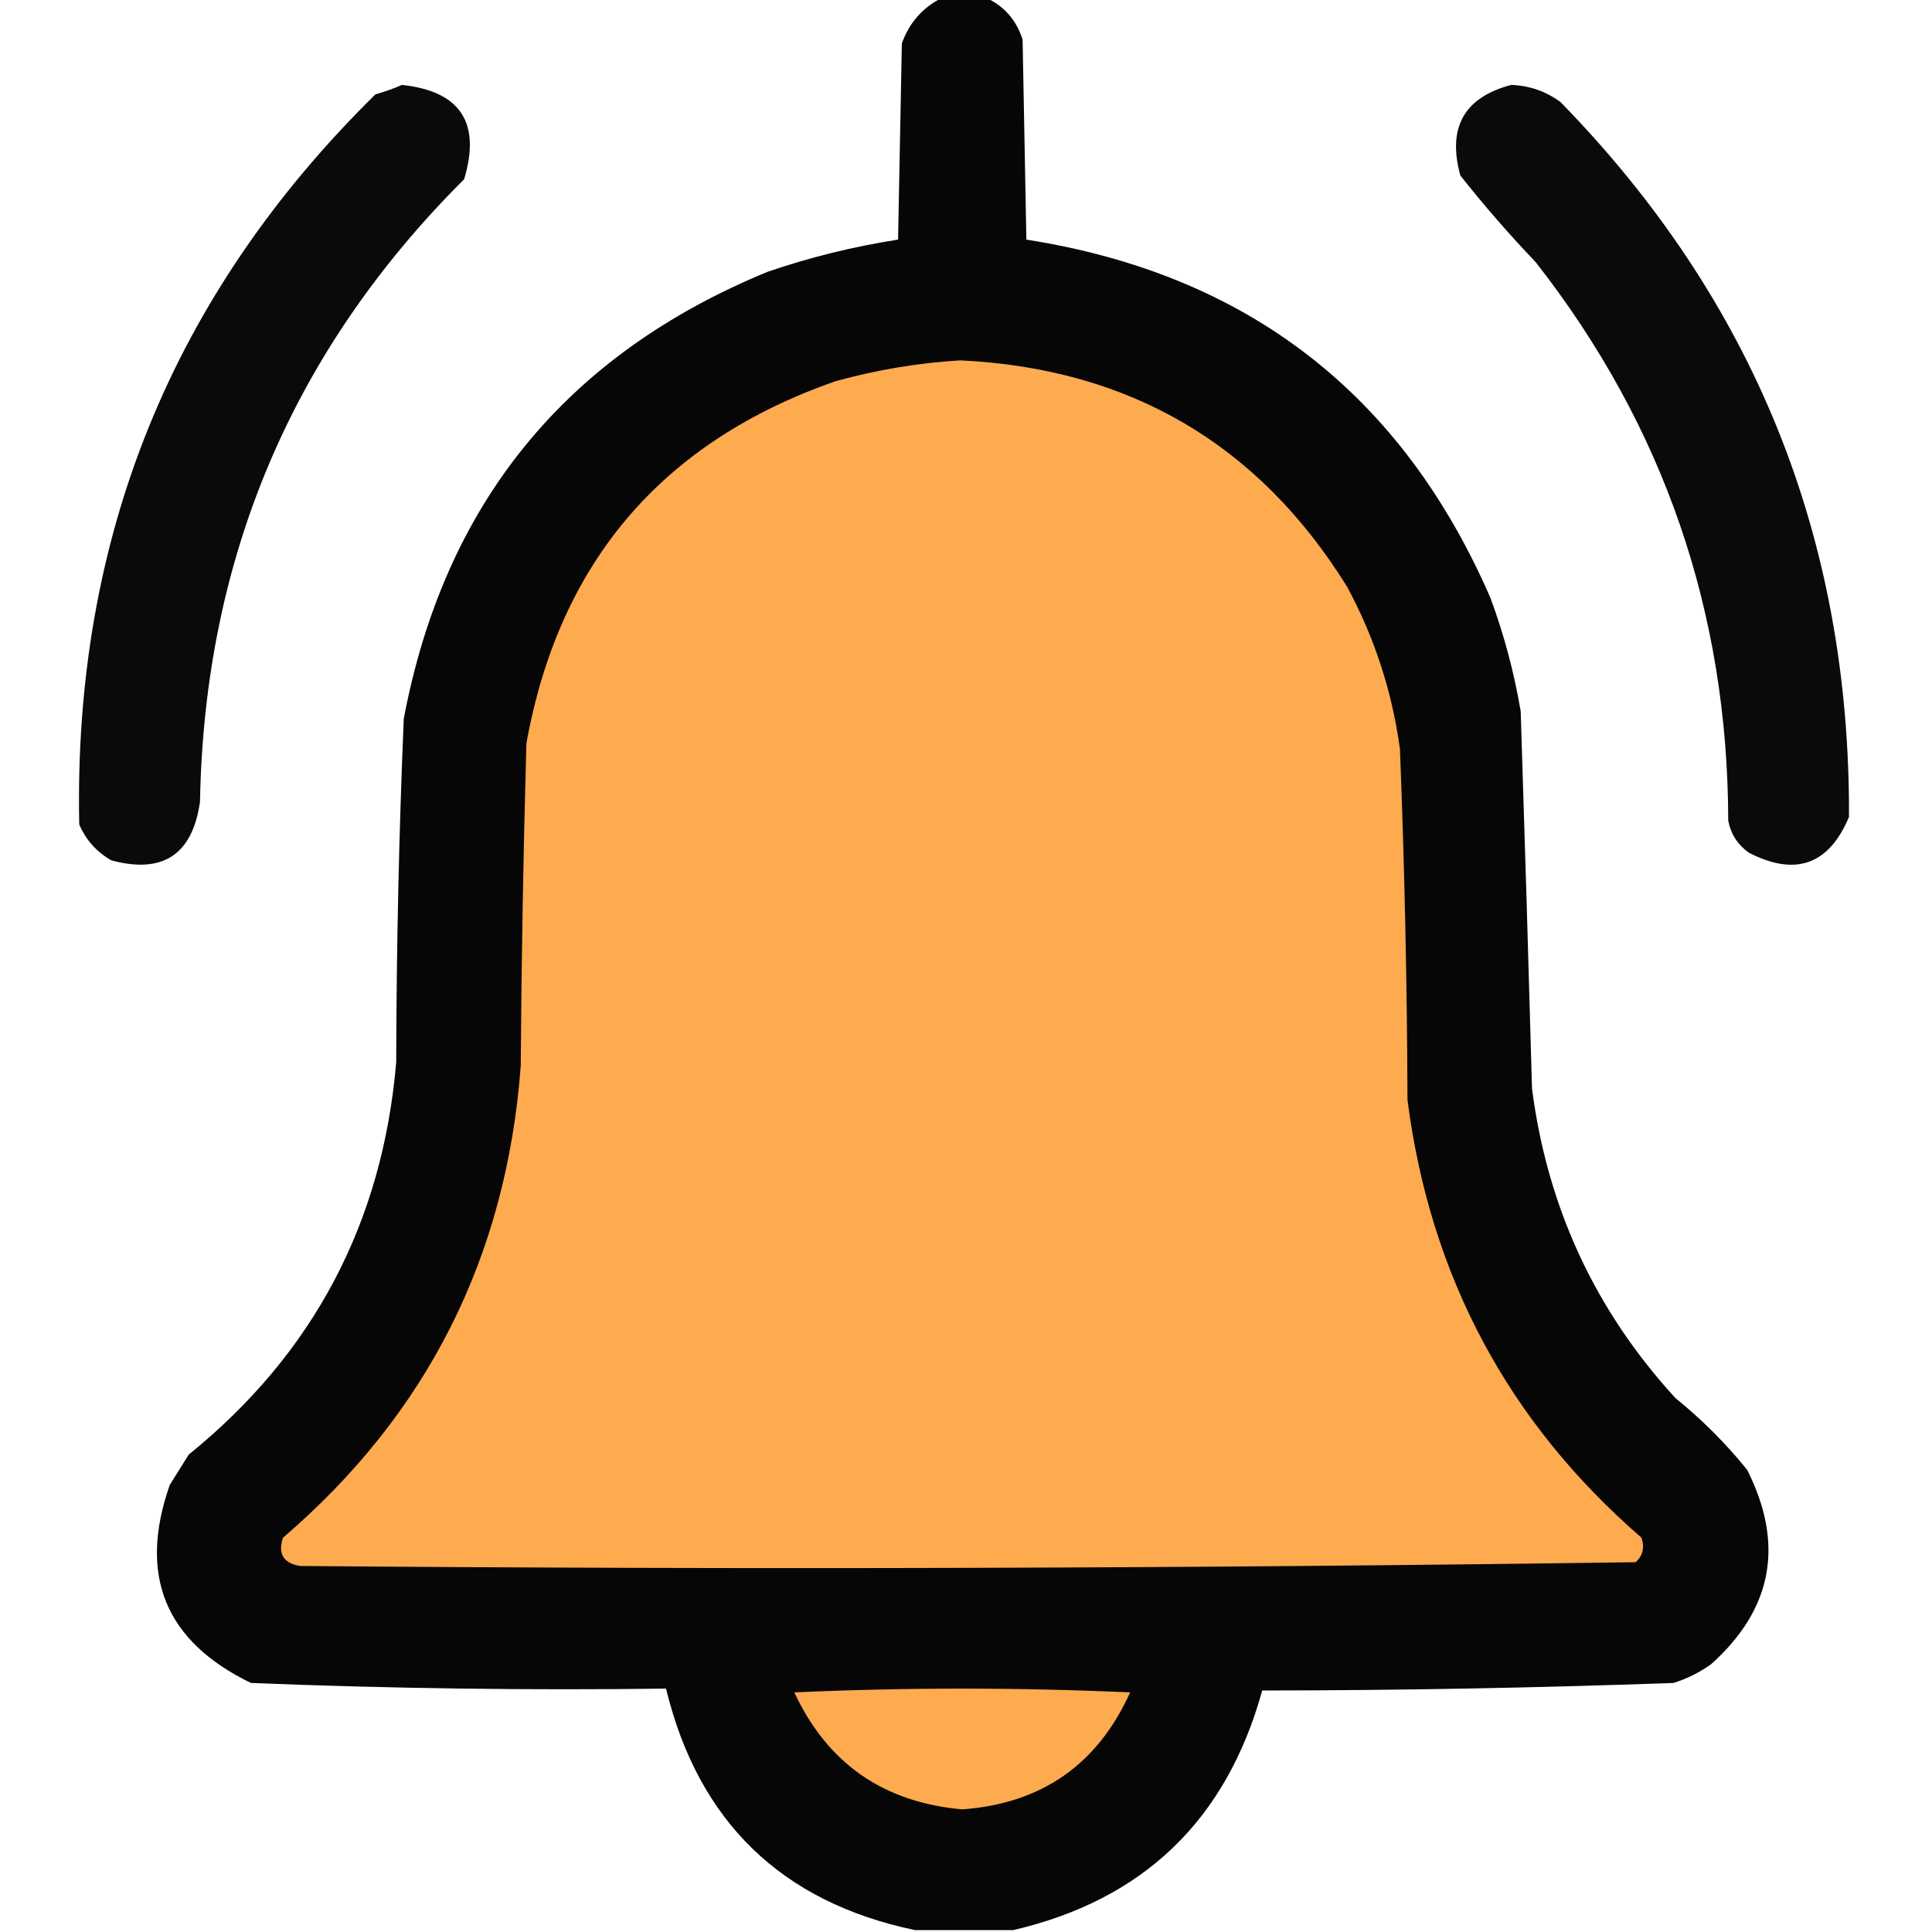 <?xml version="1.0" encoding="UTF-8"?>
<!DOCTYPE svg PUBLIC "-//W3C//DTD SVG 1.1//EN" "http://www.w3.org/Graphics/SVG/1.1/DTD/svg11.dtd">
<svg xmlns="http://www.w3.org/2000/svg" version="1.1" width="512px" height="512px" style="shape-rendering:geometricPrecision; text-rendering:geometricPrecision; image-rendering:optimizeQuality; fill-rule:evenodd; clip-rule:evenodd" xmlns:xlink="http://www.w3.org/1999/xlink">
<g><path style="opacity:0.974" fill="#000000" d="M 249.5,-0.5 C 253.5,-0.5 257.5,-0.5 261.5,-0.5C 266.207,1.715 269.373,5.382 271,10.5C 271.333,28.167 271.667,45.833 272,63.5C 330.491,72.672 371.491,104.339 395,158.5C 398.605,168.252 401.271,178.252 403,188.5C 404.078,221.819 405.078,255.152 406,288.5C 410.057,319.941 422.724,347.275 444,370.5C 451,376.167 457.333,382.5 463,389.5C 472.95,409.209 469.784,426.376 453.5,441C 450.446,443.194 447.112,444.861 443.5,446C 407.214,447.308 370.88,447.974 334.5,448C 325.021,482.315 303.021,503.481 268.5,511.5C 259.833,511.5 251.167,511.5 242.5,511.5C 207.09,504.092 185.09,482.758 176.5,447.5C 139.785,447.975 103.118,447.475 66.5,446C 43.742,434.974 36.575,417.474 45,393.5C 46.667,390.833 48.333,388.167 50,385.5C 83.04,358.76 101.373,324.093 105,281.5C 105.064,251.139 105.731,220.806 107,190.5C 117.744,133.491 149.911,93.991 203.5,72C 214.788,68.144 226.288,65.311 238,63.5C 238.333,46.167 238.667,28.833 239,11.5C 240.963,6.044 244.463,2.044 249.5,-0.5 Z"/></g>
<g><path style="opacity:0.96" fill="#000000" d="M 106.5,22.5 C 122.005,24.168 127.505,32.501 123,47.5C 77.502,92.857 54.169,147.857 53,212.5C 50.991,226.51 43.158,231.677 29.5,228C 25.612,225.778 22.779,222.612 21,218.5C 19.421,142.534 45.588,78.034 99.5,25C 102.004,24.302 104.337,23.469 106.5,22.5 Z"/></g>
<g><path style="opacity:0.959" fill="#000000" d="M 400.5,22.5 C 405.312,22.692 409.645,24.192 413.5,27C 464.812,79.496 490.312,142.663 490,216.5C 484.691,229.16 475.858,232.327 463.5,226C 460.533,223.9 458.7,221.066 458,217.5C 457.883,162.143 440.883,112.81 407,69.5C 399.96,62.129 393.294,54.462 387,46.5C 383.517,33.785 388.017,25.785 400.5,22.5 Z"/></g>
<g><path style="opacity:1" fill="#feaa4f" d="M 254.5,95.5 C 299.331,97.653 333.498,117.653 357,155.5C 364.273,168.985 368.94,183.319 371,198.5C 372.215,229.483 372.882,260.483 373,291.5C 379.013,338.204 399.68,376.87 435,407.5C 435.896,410.025 435.396,412.192 433.5,414C 315.581,415.663 197.581,415.996 79.5,415C 75.086,414.252 73.586,411.752 75,407.5C 113.229,374.711 134.229,333.044 138,282.5C 138.195,253.986 138.695,225.486 139.5,197C 148.147,149.021 175.481,117.021 221.5,101C 232.452,97.986 243.452,96.153 254.5,95.5 Z"/></g>
<g><path style="opacity:1" fill="#feaa4f" d="M 210.5,448.5 C 240.003,447.17 269.669,447.17 299.5,448.5C 290.851,467.641 276.017,477.974 255,479.5C 234.119,477.658 219.286,467.325 210.5,448.5 Z"/></g>
</svg>
